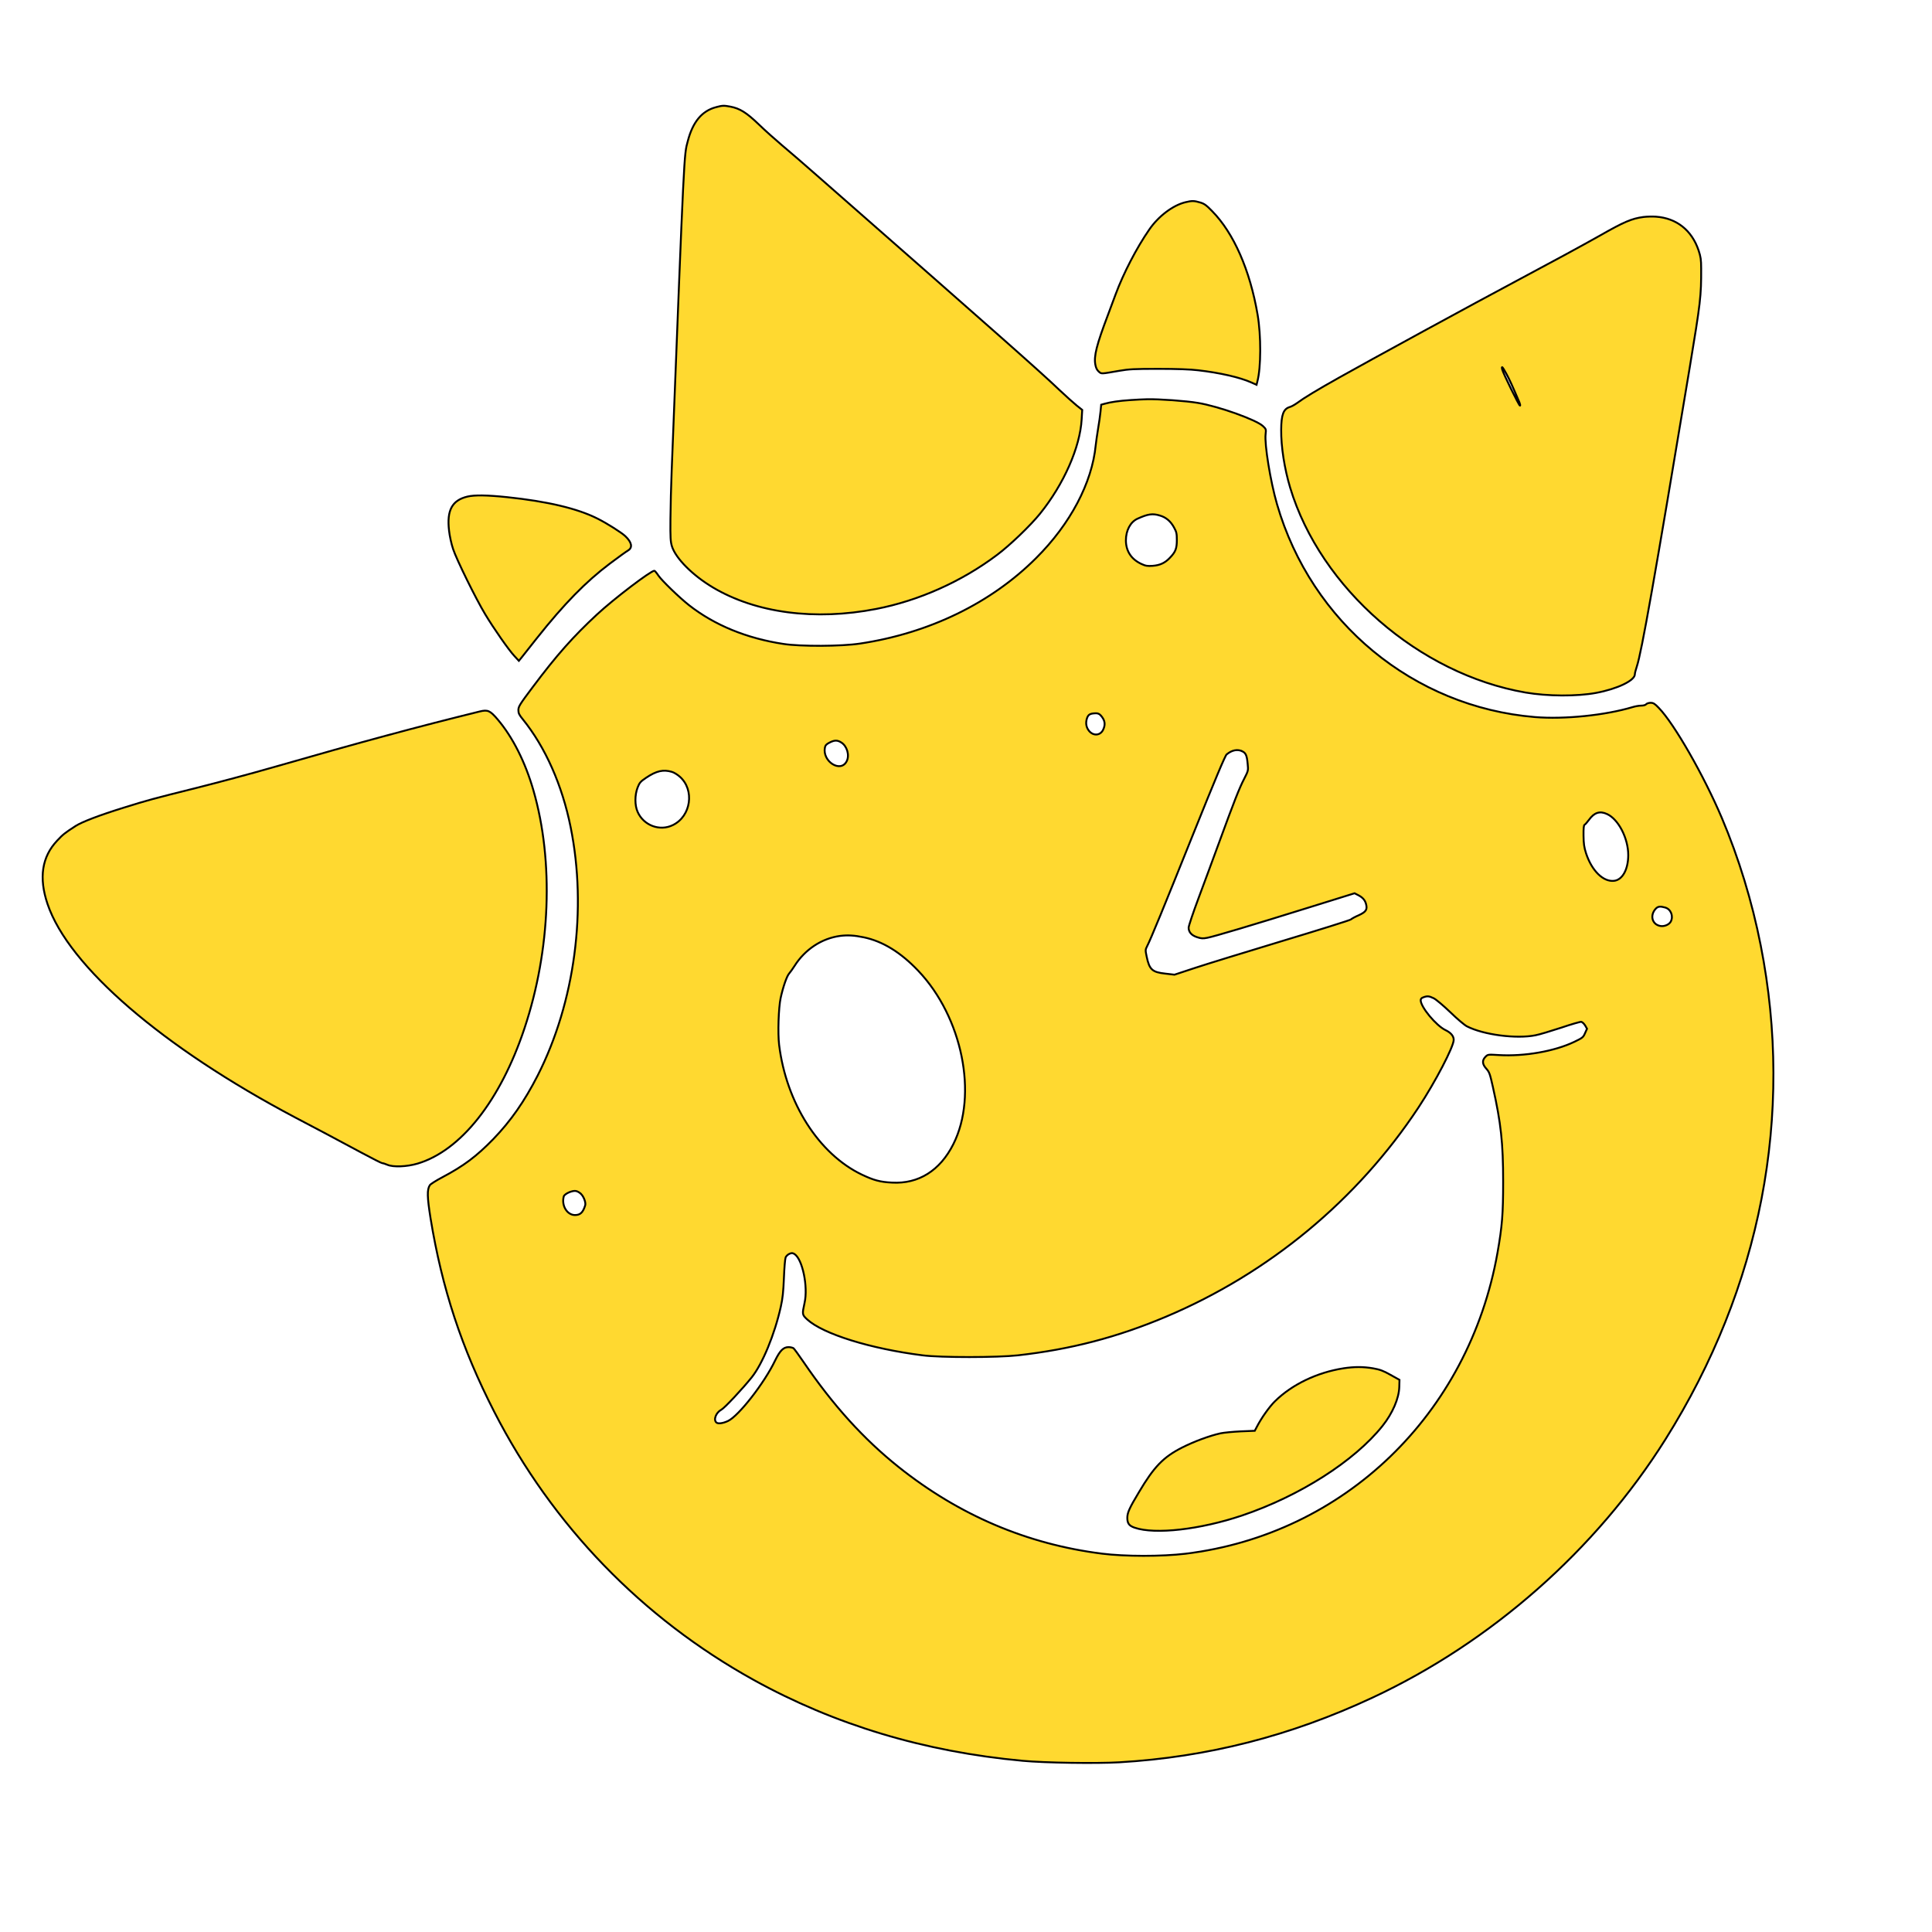 <?xml version="1.0" standalone="no"?>
<!DOCTYPE svg PUBLIC "-//W3C//DTD SVG 20010904//EN"
 "http://www.w3.org/TR/2001/REC-SVG-20010904/DTD/svg10.dtd">
<svg version="1.0" xmlns="http://www.w3.org/2000/svg"
 width="2048pt" height="2048pt" viewBox="0 0 2048 2048"
 preserveAspectRatio="xMidYMid meet" style="">

<g transform="translate(0,2048) scale(0.1,-0.1)"
fill="#ffd930" stroke="#000000" stroke-width="20">
<path d="M7590 19344 c-150 -40 -246 -156 -299 -359 -41 -154 -36 -51 -171
-3495 -6 -151 -12 -381 -13 -510 -2 -202 1 -243 16 -292 41 -128 219 -307 434
-435 457 -272 1083 -354 1731 -228 453 88 905 290 1280 572 138 103 354 311
456 437 252 312 425 703 442 1001 l6 100 -57 45 c-31 25 -116 101 -189 170
-203 194 -640 580 -2526 2235 -163 144 -350 305 -416 360 -65 55 -174 152
-240 216 -131 126 -202 170 -303 189 -68 13 -84 12 -151 -6z"/>
<path d="M12565 18336 c-132 -32 -286 -149 -382 -289 -134 -193 -275 -466
-357 -687 -25 -69 -62 -168 -82 -220 -119 -314 -150 -435 -133 -525 6 -34 17
-57 36 -74 30 -26 20 -26 216 8 103 18 160 21 416 21 196 0 338 -5 421 -15
229 -26 443 -75 564 -129 l56 -25 9 37 c39 146 40 485 2 707 -81 473 -253 864
-481 1096 -62 64 -84 80 -129 93 -63 19 -87 19 -156 2z"/>
<path d="M17422 18180 c-126 -17 -206 -51 -467 -200 -179 -101 -518 -285 -875
-475 -429 -228 -1588 -860 -1880 -1025 -244 -137 -379 -219 -450 -272 -25 -18
-60 -38 -79 -43 -66 -20 -89 -81 -90 -241 -2 -178 35 -413 95 -613 322 -1067
1368 -1977 2495 -2172 233 -40 544 -42 748 -4 225 42 411 131 411 197 0 13 10
50 21 83 51 154 184 905 560 3165 116 701 123 759 122 1055 0 92 -5 123 -27
190 -72 214 -233 342 -451 358 -38 3 -99 1 -133 -3z m-1454 -1662 c34 -63 64
-128 139 -305 7 -18 10 -33 5 -33 -10 0 -178 343 -188 383 -10 44 2 32 44 -45z"/>
<path d="M11980 16239 c-118 -8 -207 -21 -271 -39 l-36 -10 -7 -73 c-4 -39
-15 -121 -26 -182 -10 -60 -21 -139 -25 -175 -39 -399 -269 -834 -631 -1195
-478 -478 -1134 -797 -1867 -907 -196 -30 -631 -32 -812 -4 -390 59 -730 199
-1000 410 -101 79 -288 260 -325 314 -19 29 -39 52 -43 52 -39 0 -430 -298
-607 -462 -254 -236 -427 -430 -684 -773 -136 -181 -150 -204 -151 -241 0 -35
8 -51 48 -100 238 -295 416 -695 506 -1142 176 -870 45 -1855 -349 -2632 -140
-274 -284 -481 -470 -674 -180 -185 -315 -286 -544 -407 -64 -34 -123 -71
-130 -83 -30 -47 -28 -124 8 -350 122 -747 330 -1377 675 -2051 618 -1206
1566 -2186 2747 -2841 861 -477 1812 -763 2854 -859 235 -22 781 -30 1025 -16
936 55 1814 279 2683 685 1260 588 2370 1567 3105 2736 1015 1615 1367 3440
1011 5240 -91 463 -233 927 -412 1350 -191 450 -505 999 -669 1167 -42 44 -57
53 -86 53 -19 0 -40 -7 -47 -15 -7 -9 -29 -15 -54 -15 -22 0 -62 -7 -88 -15
-289 -87 -724 -132 -1038 -106 -1286 107 -2369 1001 -2733 2256 -70 241 -134
636 -121 743 6 51 5 54 -29 86 -71 66 -469 209 -688 245 -123 21 -414 42 -539
39 -36 0 -117 -5 -180 -9z m316 -1224 c64 -19 113 -60 149 -126 26 -47 30 -64
30 -134 0 -90 -14 -126 -74 -188 -51 -54 -104 -79 -182 -85 -56 -4 -75 -1
-120 20 -106 49 -163 135 -164 248 0 107 47 196 122 231 113 51 160 58 239 34z
m-629 -2117 c46 -51 54 -96 27 -153 -29 -62 -102 -69 -149 -14 -31 38 -39 84
-23 134 14 41 32 52 94 54 20 1 38 -7 51 -21z m-2750 -288 c62 -38 91 -136 58
-200 -64 -125 -258 -3 -231 144 5 25 15 37 49 54 52 27 83 28 124 2z m4254
-95 c36 -19 47 -45 55 -135 7 -67 6 -71 -38 -157 -51 -98 -105 -236 -267 -679
-60 -165 -157 -426 -215 -582 -58 -155 -106 -297 -106 -316 0 -47 31 -82 91
-101 43 -14 60 -15 107 -6 74 14 479 135 1079 322 l482 150 33 -17 c51 -25 77
-54 88 -95 17 -61 1 -85 -77 -121 -38 -16 -75 -37 -84 -45 -9 -8 -338 -111
-730 -229 -393 -119 -810 -247 -927 -286 l-212 -70 -95 11 c-141 15 -171 42
-200 181 -14 67 -14 73 4 108 41 80 177 412 492 1197 227 565 336 826 352 838
57 47 117 58 168 32z m-6049 -217 c22 -6 59 -29 84 -51 159 -140 120 -419 -73
-513 -139 -69 -311 -4 -374 140 -31 69 -31 178 0 258 20 51 30 63 91 104 109
73 181 89 272 62z m9913 -447 c121 -55 225 -257 225 -435 0 -152 -61 -263
-150 -273 -115 -13 -236 106 -297 291 -21 66 -26 101 -27 190 -1 77 3 111 11
113 7 3 28 27 48 54 55 76 114 95 190 60z m616 -991 c61 -17 90 -91 60 -149
-17 -32 -68 -54 -109 -47 -89 14 -116 113 -50 184 24 24 45 27 99 12z m-8494
-316 c200 -42 391 -159 577 -355 467 -491 634 -1316 372 -1837 -141 -281 -369
-424 -651 -408 -125 6 -194 25 -320 85 -456 219 -800 759 -876 1375 -15 123
-6 392 16 496 25 115 65 232 90 260 12 14 38 50 57 80 111 176 289 293 484
319 80 10 150 6 251 -15z m6041 -646 c26 -13 104 -79 177 -149 72 -70 151
-137 176 -149 176 -90 525 -135 727 -94 42 8 164 45 271 80 106 36 203 64 213
62 11 -2 29 -19 41 -38 l20 -35 -21 -47 c-19 -44 -26 -50 -114 -92 -209 -100
-527 -156 -800 -140 -116 7 -116 7 -142 -19 -37 -38 -34 -78 10 -126 32 -36
38 -54 69 -192 86 -384 109 -595 109 -1004 0 -344 -10 -471 -60 -755 -304
-1712 -1625 -2985 -3307 -3190 -251 -30 -642 -30 -887 1 -792 100 -1513 407
-2154 918 -373 298 -695 654 -1010 1116 -49 72 -96 136 -104 143 -9 6 -33 12
-53 12 -55 0 -91 -37 -143 -143 -113 -237 -386 -587 -499 -640 -53 -25 -104
-32 -122 -17 -35 29 -6 106 52 137 34 18 224 221 321 342 115 144 244 456 309
750 20 89 27 160 33 306 4 105 12 202 18 216 6 14 24 31 40 38 25 11 34 10 55
-3 84 -56 144 -345 106 -516 -27 -124 -26 -126 27 -176 169 -155 670 -311
1224 -381 194 -25 791 -24 1010 0 560 63 1052 191 1569 409 1094 462 2030
1238 2678 2219 179 272 373 644 373 716 0 41 -30 76 -88 104 -98 47 -262 244
-262 316 0 14 9 25 28 31 42 16 61 14 110 -10z m-9036 -2077 c29 -32 50 -92
41 -119 -23 -75 -52 -102 -108 -102 -84 0 -145 101 -119 197 8 28 89 65 129
58 17 -3 42 -18 57 -34z"/>
<path d="M14239 5975 c-278 -44 -543 -171 -723 -348 -60 -58 -148 -183 -194
-274 l-21 -40 -148 -6 c-81 -4 -178 -13 -216 -21 -116 -26 -277 -85 -409 -152
-196 -100 -295 -202 -455 -472 -101 -168 -123 -217 -123 -272 0 -59 19 -84 77
-104 217 -75 696 -20 1139 129 610 206 1190 576 1487 947 109 136 177 295 180
417 l2 74 -95 53 c-78 44 -111 56 -184 69 -105 18 -200 18 -317 0z"/>
<path d="M4955 15216 c-163 -39 -220 -145 -195 -360 6 -56 25 -144 43 -196 34
-106 243 -531 340 -691 88 -147 253 -384 310 -443 l47 -51 28 34 c15 19 88
112 163 206 289 364 519 599 774 791 88 66 175 129 193 139 50 30 40 86 -30
152 -40 38 -197 137 -293 185 -214 108 -531 183 -960 228 -212 22 -345 24
-420 6z"/>
<path d="M5085 12938 c-673 -166 -1237 -318 -2198 -594 -218 -63 -578 -159
-800 -215 -473 -118 -521 -131 -777 -211 -260 -81 -440 -150 -509 -194 -117
-76 -133 -89 -195 -155 -162 -171 -196 -394 -102 -672 223 -661 1220 -1520
2626 -2263 102 -53 250 -132 330 -174 80 -42 242 -129 361 -193 119 -64 223
-117 231 -117 9 0 33 -8 54 -17 62 -27 207 -21 319 12 459 136 879 666 1135
1435 276 828 312 1767 95 2520 -86 300 -220 566 -379 753 -81 95 -105 106
-191 85z"/>
</g>
</svg>